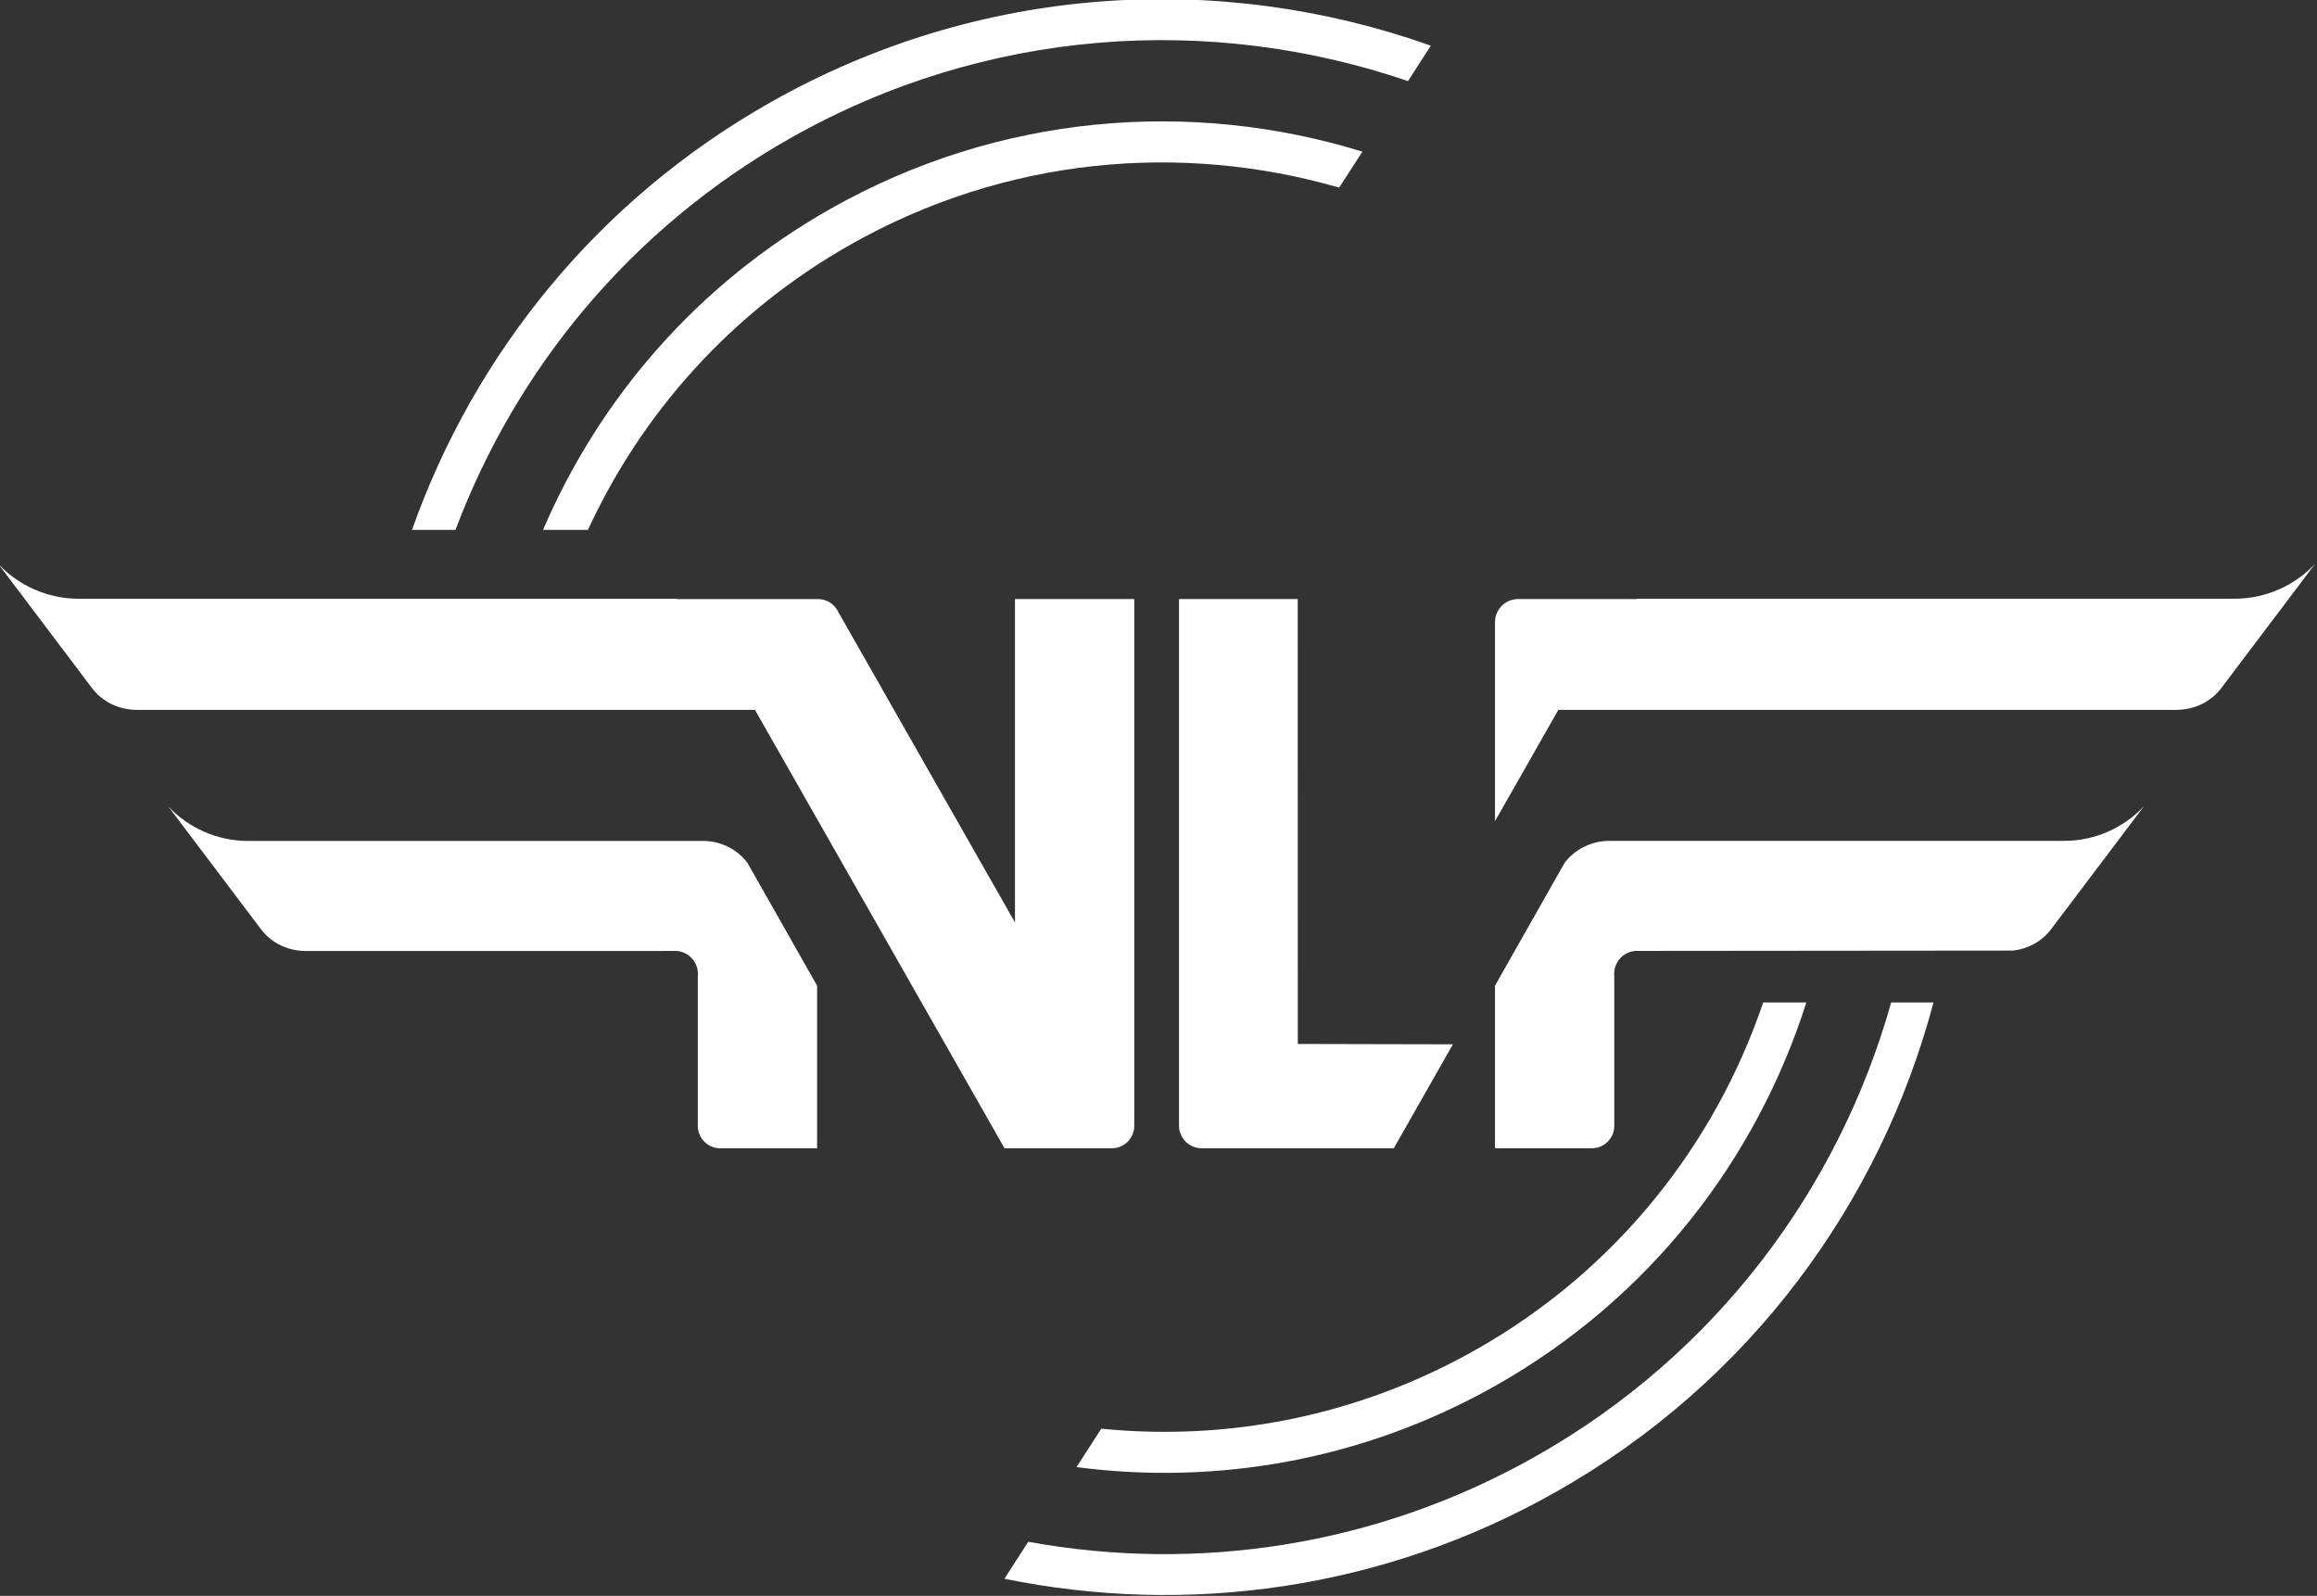 <?xml version="1.0" encoding="UTF-8" standalone="no"?>
<svg
   xmlns:dc="http://purl.org/dc/elements/1.1/"
   xmlns:cc="http://creativecommons.org/ns#"
   xmlns:rdf="http://www.w3.org/1999/02/22-rdf-syntax-ns#"
   xmlns:svg="http://www.w3.org/2000/svg"
   xmlns="http://www.w3.org/2000/svg"
   viewBox="0 0 150.227 103.467"
   height="103.467"
   width="150.227"
   xml:space="preserve"
   id="svg3699"
   version="1.1"><rect x="0" y="0" width="150.227" height="103.467" fill="#333333" stroke="none"/><defs
     id="defs3703" /><g
     style="display:none"
     transform="matrix(1.333,0,0,-1.333,0,103.467)"
     id="g3707"><path
       d="M 6.429,43.06 C 6.462,43.055 6.494,43.054 6.528,43.05 6.561,43.048 6.595,43.047 6.629,43.045 6.663,43.044 6.698,43.041 6.734,43.041 h 17.071 7.425 2.295 0.781 1.291 1.203 l 0.994,-1.743 7.717,-13.556 3.425,-6.017 h 1.312 1.793 1.955 0.157 c 0.602,0 1.094,0.489 1.094,1.094 v 4.947 20.664 h -1.251 -4.551 v -15.725 l -8.563,15.046 -0.029,0.054 c -0.179,0.367 -0.546,0.625 -0.979,0.625 h -0.15 -0.365 -2.077 -4.296 v 0.015 H 10.465 8.056 6.734 5.514 4.889 3.932 C 2.381,48.445 0.982,49.098 0,50.146 l 1.284,-1.701 1.594,-2.111 1.675,-2.219 C 5.023,43.493 5.711,43.137 6.429,43.06 M 66.338,70.185 C 57.992,72.761 48.647,72.036 40.465,67.402 33.979,63.73 29.227,58.168 26.495,51.795 h 2.183 c 2.61,5.656 6.946,10.576 12.769,13.873 7.511,4.253 16.06,4.997 23.761,2.77 z M 75.866,43.041 h 30.068 c 0.037,0 0.071,0.003 0.104,0.004 0.033,0.002 0.068,0.003 0.101,0.005 0.034,0.004 0.066,0.005 0.1,0.01 0.716,0.077 1.404,0.433 1.875,1.055 l 1.675,2.219 1.596,2.111 1.281,1.701 c -0.981,-1.048 -2.378,-1.701 -3.929,-1.701 h -0.958 -0.626 -1.219 -1.324 -2.408 -22.52 v -0.015 h -4.298 -1.473 c -0.62,0 -1.119,-0.497 -1.126,-1.115 V 47.307 47.299 37.63 l 2.089,3.668 z M 71.856,11.929 C 66.111,8.676 59.756,7.477 53.64,8.089 L 52.435,6.221 C 59.254,5.326 66.405,6.551 72.838,10.195 80.327,14.434 85.503,21.196 87.925,28.814 H 85.828 C 83.478,21.903 78.693,15.799 71.856,11.929 M 94.109,28.813 H 92.05 C 89.512,19.791 83.565,11.727 74.785,6.756 66.997,2.346 58.271,1.096 50.088,2.589 L 48.929,0.791 C 57.784,-1.018 67.302,0.228 75.766,5.023 85.198,10.362 91.522,19.085 94.109,28.813 M 32.812,31.319 H 33 c 0.546,-0.045 0.977,-0.478 1.02,-1.025 0.002,-0.03 0.009,-0.059 0.009,-0.089 0,-0.03 -0.007,-0.058 -0.009,-0.087 v -2.315 -5.025 C 34.042,22.195 34.516,21.725 35.107,21.725 h 4.713 0.001 v 7.133 0.779 l -0.019,0.025 -0.96,1.694 -1.534,2.706 -0.878,1.546 c -0.251,0.335 -0.569,0.588 -0.916,0.766 -0.297,0.149 -0.613,0.246 -0.937,0.281 -0.037,8e-4 -0.066,0.004 -0.101,0.008 -0.004,0 -0.012,0.001 -0.017,0.001 -0.027,0.002 -0.055,0.004 -0.082,0.005 -0.036,8e-4 -0.07,8e-4 -0.105,8e-4 H 34.02 30.55 12.154 c -1.533,0 -2.915,0.648 -3.891,1.683 l 1.271,-1.683 1.578,-2.089 1.66,-2.198 c 0.465,-0.615 1.145,-0.969 1.856,-1.047 0.032,-0.004 0.065,-0.006 0.1,-0.008 0.033,-0.002 0.066,-0.005 0.099,-0.006 0.035,0 0.069,-0.003 0.104,-0.003 h 11.877 z m 5.705,39.521 c 9.511,5.386 20.427,6.059 30.037,2.777 l 1.111,1.722 C 59.422,78.981 47.718,78.34 37.536,72.574 29.091,67.792 23.132,60.295 20.121,51.795 h 2.116 c 2.929,7.789 8.49,14.634 16.28,19.045 M 63.193,48.43 H 58.609 57.437 57.42 V 27.766 22.819 c 0,-0.163 0.037,-0.312 0.099,-0.45 0.172,-0.379 0.554,-0.644 0.996,-0.644 h 0.156 1.956 1.793 5.444 l 2.876,5.054 -7.544,0.017 z M 100.452,36.67 H 78.334 c -0.035,0 -0.071,0 -0.105,-8e-4 -0.027,-0.001 -0.054,-0.003 -0.081,-0.005 -0.007,0 -0.013,-0.001 -0.018,-0.001 -0.034,-0.004 -0.064,-0.007 -0.099,-0.008 -0.326,-0.035 -0.64,-0.132 -0.939,-0.281 -0.348,-0.178 -0.664,-0.431 -0.918,-0.766 l -0.877,-1.546 -1.533,-2.706 -0.959,-1.694 -0.02,-0.025 V 28.858 21.725 h 4.713 c 0.593,0 1.066,0.47 1.087,1.053 v 5.025 2.315 c -0.003,0.029 -0.01,0.057 -0.01,0.087 0,0.03 0.007,0.059 0.01,0.089 0.044,0.547 0.476,0.98 1.02,1.025 0,0 18.34,0.013 18.374,0.017 0.709,0.078 1.39,0.432 1.855,1.047 l 1.66,2.198 1.579,2.089 1.27,1.683 c -0.976,-1.035 -2.358,-1.683 -3.891,-1.683"
       style="display:none;fill:#ffffff;fill-opacity:1;fill-rule:nonzero;stroke:none;stroke-width:0.1"
       id="path3711" /><path
       id="path3714"
       style="display:none;fill:#ffffff;fill-opacity:1;fill-rule:nonzero;stroke:none;stroke-width:0.1"
       d="M 6.429,43.06 C 6.462,43.055 6.494,43.054 6.528,43.05 6.561,43.048 6.595,43.047 6.629,43.045 6.663,43.044 6.698,43.041 6.734,43.041 h 17.071 7.425 2.295 0.781 1.291 1.203 l 0.994,-1.743 7.717,-13.556 3.425,-6.017 h 1.312 1.793 1.955 0.157 c 0.602,0 1.094,0.489 1.094,1.094 v 4.947 20.664 h -1.251 -4.551 v -15.725 l -8.563,15.046 -0.029,0.054 c -0.179,0.367 -0.546,0.625 -0.979,0.625 h -0.15 -0.365 -2.077 -4.296 v 0.015 H 10.465 8.056 6.734 5.514 4.889 3.932 C 2.381,48.445 0.982,49.098 0,50.146 l 1.284,-1.701 1.594,-2.111 1.675,-2.219 C 5.023,43.493 5.711,43.137 6.429,43.06 M 66.338,70.185 C 57.992,72.761 48.647,72.036 40.465,67.402 33.979,63.73 29.227,58.168 26.495,51.795 h 2.183 c 2.61,5.656 6.946,10.576 12.769,13.873 7.511,4.253 16.06,4.997 23.761,2.77 z M 75.866,43.041 h 30.068 c 0.037,0 0.071,0.003 0.104,0.004 0.033,0.002 0.068,0.003 0.101,0.005 0.034,0.004 0.066,0.005 0.1,0.01 0.716,0.077 1.404,0.433 1.875,1.055 l 1.675,2.219 1.596,2.111 1.281,1.701 c -0.981,-1.048 -2.378,-1.701 -3.929,-1.701 h -0.958 -0.626 -1.219 -1.324 -2.408 -22.52 v -0.015 h -4.298 -1.473 c -0.62,0 -1.119,-0.497 -1.126,-1.115 V 47.307 47.299 37.63 l 2.089,3.668 z M 71.856,11.929 C 66.111,8.676 59.756,7.477 53.64,8.089 L 52.435,6.221 C 59.254,5.326 66.405,6.551 72.838,10.195 80.327,14.434 85.503,21.196 87.925,28.814 H 85.828 C 83.478,21.903 78.693,15.799 71.856,11.929 M 94.109,28.813 H 92.05 C 89.512,19.791 83.565,11.727 74.785,6.756 66.997,2.346 58.271,1.096 50.088,2.589 L 48.929,0.791 C 57.784,-1.018 67.302,0.228 75.766,5.023 85.198,10.362 91.522,19.085 94.109,28.813 M 32.812,31.319 H 33 c 0.546,-0.045 0.977,-0.478 1.02,-1.025 0.002,-0.03 0.009,-0.059 0.009,-0.089 0,-0.03 -0.007,-0.058 -0.009,-0.087 v -2.315 -5.025 C 34.042,22.195 34.516,21.725 35.107,21.725 h 4.713 0.001 v 7.133 0.779 l -0.019,0.025 -0.96,1.694 -1.534,2.706 -0.878,1.546 c -0.251,0.335 -0.569,0.588 -0.916,0.766 -0.297,0.149 -0.613,0.246 -0.937,0.281 -0.037,8e-4 -0.066,0.004 -0.101,0.008 -0.004,0 -0.012,0.001 -0.017,0.001 -0.027,0.002 -0.055,0.004 -0.082,0.005 -0.036,8e-4 -0.07,8e-4 -0.105,8e-4 H 34.02 30.55 12.154 c -1.533,0 -2.915,0.648 -3.891,1.683 l 1.271,-1.683 1.578,-2.089 1.66,-2.198 c 0.465,-0.615 1.145,-0.969 1.856,-1.047 0.032,-0.004 0.065,-0.006 0.1,-0.008 0.033,-0.002 0.066,-0.005 0.099,-0.006 0.035,0 0.069,-0.003 0.104,-0.003 h 11.877 z m 5.705,39.521 c 9.511,5.386 20.427,6.059 30.037,2.777 l 1.111,1.722 C 59.422,78.981 47.718,78.34 37.536,72.574 29.091,67.792 23.132,60.295 20.121,51.795 h 2.116 c 2.929,7.789 8.49,14.634 16.28,19.045 M 63.193,48.43 H 58.609 57.437 57.42 V 27.766 22.819 c 0,-0.163 0.037,-0.312 0.099,-0.45 0.172,-0.379 0.554,-0.644 0.996,-0.644 h 0.156 1.956 1.793 5.444 l 2.876,5.054 -7.544,0.017 z M 100.452,36.67 H 78.334 c -0.035,0 -0.071,0 -0.105,-8e-4 -0.027,-0.001 -0.054,-0.003 -0.081,-0.005 -0.007,0 -0.013,-0.001 -0.018,-0.001 -0.034,-0.004 -0.064,-0.007 -0.099,-0.008 -0.326,-0.035 -0.64,-0.132 -0.939,-0.281 -0.348,-0.178 -0.664,-0.431 -0.918,-0.766 l -0.877,-1.546 -1.533,-2.706 -0.959,-1.694 -0.02,-0.025 V 28.858 21.725 h 4.713 c 0.593,0 1.066,0.47 1.087,1.053 v 5.025 2.315 c -0.003,0.029 -0.01,0.057 -0.01,0.087 0,0.03 0.007,0.059 0.01,0.089 0.044,0.547 0.476,0.98 1.02,1.025 0,0 18.34,0.013 18.374,0.017 0.709,0.078 1.39,0.432 1.855,1.047 l 1.66,2.198 1.579,2.089 1.27,1.683 c -0.976,-1.035 -2.358,-1.683 -3.891,-1.683" /></g><g
     id="layer1"><path
       id="path3757"
       d="m 8.456,46 c 0.044,0.007 0.087,0.008 0.132,0.014 0.044,0.003 0.089,0.004 0.134,0.007 0.045,0.001 0.092,0.005 0.14,0.005 h 22.761 9.9 3.06 1.041 1.721 1.604 l 1.325,2.324 10.289,18.074 4.567,8.023 h 1.749 2.391 2.607 0.209 c 0.803,0 1.458,-0.652 1.458,-1.459 V 66.392 38.84 h -1.668 -6.068 v 20.967 l -11.417,-20.061 -0.039,-0.072 c -0.239,-0.489 -0.728,-0.833 -1.306,-0.833 h -0.2 -0.486 -2.769 -5.728 v -0.02 h -30.028 -3.212 -1.763 -1.627 -0.833 -1.276 c -2.068,-3e-6 -3.933,-0.871 -5.243,-2.268 l 1.712,2.268 2.126,2.815 2.233,2.959 c 0.627,0.829 1.544,1.304 2.501,1.406"
       style="display:inline;fill:#ffffff;fill-opacity:1;fill-rule:nonzero;stroke:none;stroke-width:0.133" /><path
       id="path3755"
       d="M 88.334,9.833 C 77.207,6.399 64.746,7.366 53.837,13.544 45.189,18.44 38.853,25.856 35.21,34.354 h 2.911 c 3.48,-7.542 9.261,-14.102 17.025,-18.497 10.015,-5.671 21.413,-6.662 31.681,-3.693 z"
       style="display:inline;fill:#ffffff;fill-opacity:1;fill-rule:nonzero;stroke:none;stroke-width:0.133" /><path
       id="path3753"
       d="m 101.039,46.025 h 40.091 c 0.049,0 0.095,-0.004 0.139,-0.005 0.044,-0.003 0.091,-0.004 0.135,-0.007 0.045,-0.005 0.088,-0.007 0.133,-0.014 0.955,-0.103 1.872,-0.577 2.5,-1.406 l 2.233,-2.959 2.128,-2.815 1.708,-2.268 c -1.308,1.397 -3.171,2.268 -5.239,2.268 h -1.277 -0.835 -1.625 -1.765 -3.211 -30.027 v 0.02 h -5.731 -1.964 c -0.827,0 -1.492,0.663 -1.501,1.487 v 0.01 0.011 12.892 l 2.785,-4.891 z"
       style="display:inline;fill:#ffffff;fill-opacity:1;fill-rule:nonzero;stroke:none;stroke-width:0.133" /><path
       id="path3751"
       d="m 95.692,87.508 c -7.66,4.337 -16.133,5.936 -24.288,5.12 l -1.606,2.491 C 78.889,96.312 88.424,94.678 97.001,89.82 106.987,84.168 113.888,75.152 117.117,64.995 h -2.796 c -3.133,9.215 -9.513,17.354 -18.63,22.514"
       style="display:inline;fill:#ffffff;fill-opacity:1;fill-rule:nonzero;stroke:none;stroke-width:0.133" /><path
       id="path3749"
       d="m 125.363,64.996 h -2.745 c -3.384,12.029 -11.314,22.781 -23.02,29.409 -10.384,5.88 -22.019,7.546 -32.93,5.556 l -1.545,2.397 c 11.807,2.412 24.497,0.751 35.783,-5.643 12.576,-7.119 21.008,-18.75 24.457,-31.72"
       style="display:inline;fill:#ffffff;fill-opacity:1;fill-rule:nonzero;stroke:none;stroke-width:0.133" /><path
       id="path3747"
       d="m 43.633,61.655 h 0.251 c 0.728,0.06 1.303,0.637 1.36,1.367 0.003,0.04 0.012,0.079 0.012,0.119 0,0.04 -0.009,0.078 -0.012,0.116 v 3.087 6.7 c 0.03,0.778 0.661,1.404 1.449,1.404 h 6.284 0.002 v -9.51 -1.039 l -0.025,-0.033 -1.28,-2.258 -2.046,-3.608 -1.17,-2.061 c -0.335,-0.447 -0.759,-0.784 -1.221,-1.021 -0.396,-0.199 -0.817,-0.328 -1.249,-0.375 -0.05,-0.001 -0.088,-0.005 -0.134,-0.01 -0.006,0 -0.016,-0.002 -0.023,-0.002 -0.036,-0.003 -0.073,-0.005 -0.109,-0.007 -0.048,-0.001 -0.093,-0.001 -0.14,-0.001 h -0.336 -4.627 -24.528 c -2.044,0 -3.886,-0.864 -5.188,-2.244 l 1.695,2.244 2.104,2.785 2.213,2.931 c 0.62,0.82 1.527,1.292 2.475,1.396 0.043,0.005 0.087,0.008 0.133,0.01 0.044,0.003 0.088,0.007 0.132,0.008 0.047,0 0.092,0.004 0.139,0.004 h 15.836 z"
       style="display:inline;fill:#ffffff;fill-opacity:1;fill-rule:nonzero;stroke:none;stroke-width:0.133" /><path
       id="path3745"
       d="m 51.24,8.96 c 12.681,-7.181 27.236,-8.079 40.049,-3.703 l 1.481,-2.296 C 79.113,-1.894 63.508,-1.04 49.932,6.648 38.672,13.024 30.727,23.02 26.712,34.354 h 2.821 c 3.905,-10.385 11.32,-19.512 21.707,-25.393"
       style="display:inline;fill:#ffffff;fill-opacity:1;fill-rule:nonzero;stroke:none;stroke-width:0.133" /><path
       id="path3743"
       d="m 84.141,38.84 h -6.112 -1.563 -0.023 v 27.552 6.596 c 0,0.218 0.049,0.416 0.132,0.6 0.229,0.506 0.739,0.859 1.328,0.859 h 0.208 2.608 2.391 7.259 l 3.834,-6.739 -10.058,-0.023 z"
       style="display:inline;fill:#ffffff;fill-opacity:1;fill-rule:nonzero;stroke:none;stroke-width:0.133" /><path
       id="path3714-3"
       d="M 133.82,54.52 H 104.329 c -0.047,0 -0.095,0 -0.14,0.001 -0.036,0.002 -0.072,0.004 -0.108,0.007 -0.009,0 -0.017,0.002 -0.024,0.002 -0.045,0.005 -0.086,0.009 -0.132,0.01 -0.434,0.047 -0.853,0.176 -1.252,0.375 -0.464,0.237 -0.885,0.574 -1.225,1.021 l -1.169,2.061 -2.044,3.608 -1.279,2.258 -0.026,0.033 v 1.039 9.51 h 6.284 c 0.791,0 1.421,-0.627 1.45,-1.404 v -6.7 -3.087 c -0.004,-0.039 -0.014,-0.076 -0.014,-0.116 0,-0.04 0.009,-0.079 0.014,-0.119 0.058,-0.729 0.634,-1.306 1.36,-1.367 0,0 24.453,-0.017 24.498,-0.022 0.945,-0.104 1.854,-0.576 2.473,-1.396 l 2.213,-2.931 2.105,-2.785 1.693,-2.244 c -1.301,1.38 -3.144,2.244 -5.188,2.244"
       style="display:inline;fill:#ffffff;fill-opacity:1;fill-rule:nonzero;stroke:none;stroke-width:0.133" /></g></svg>